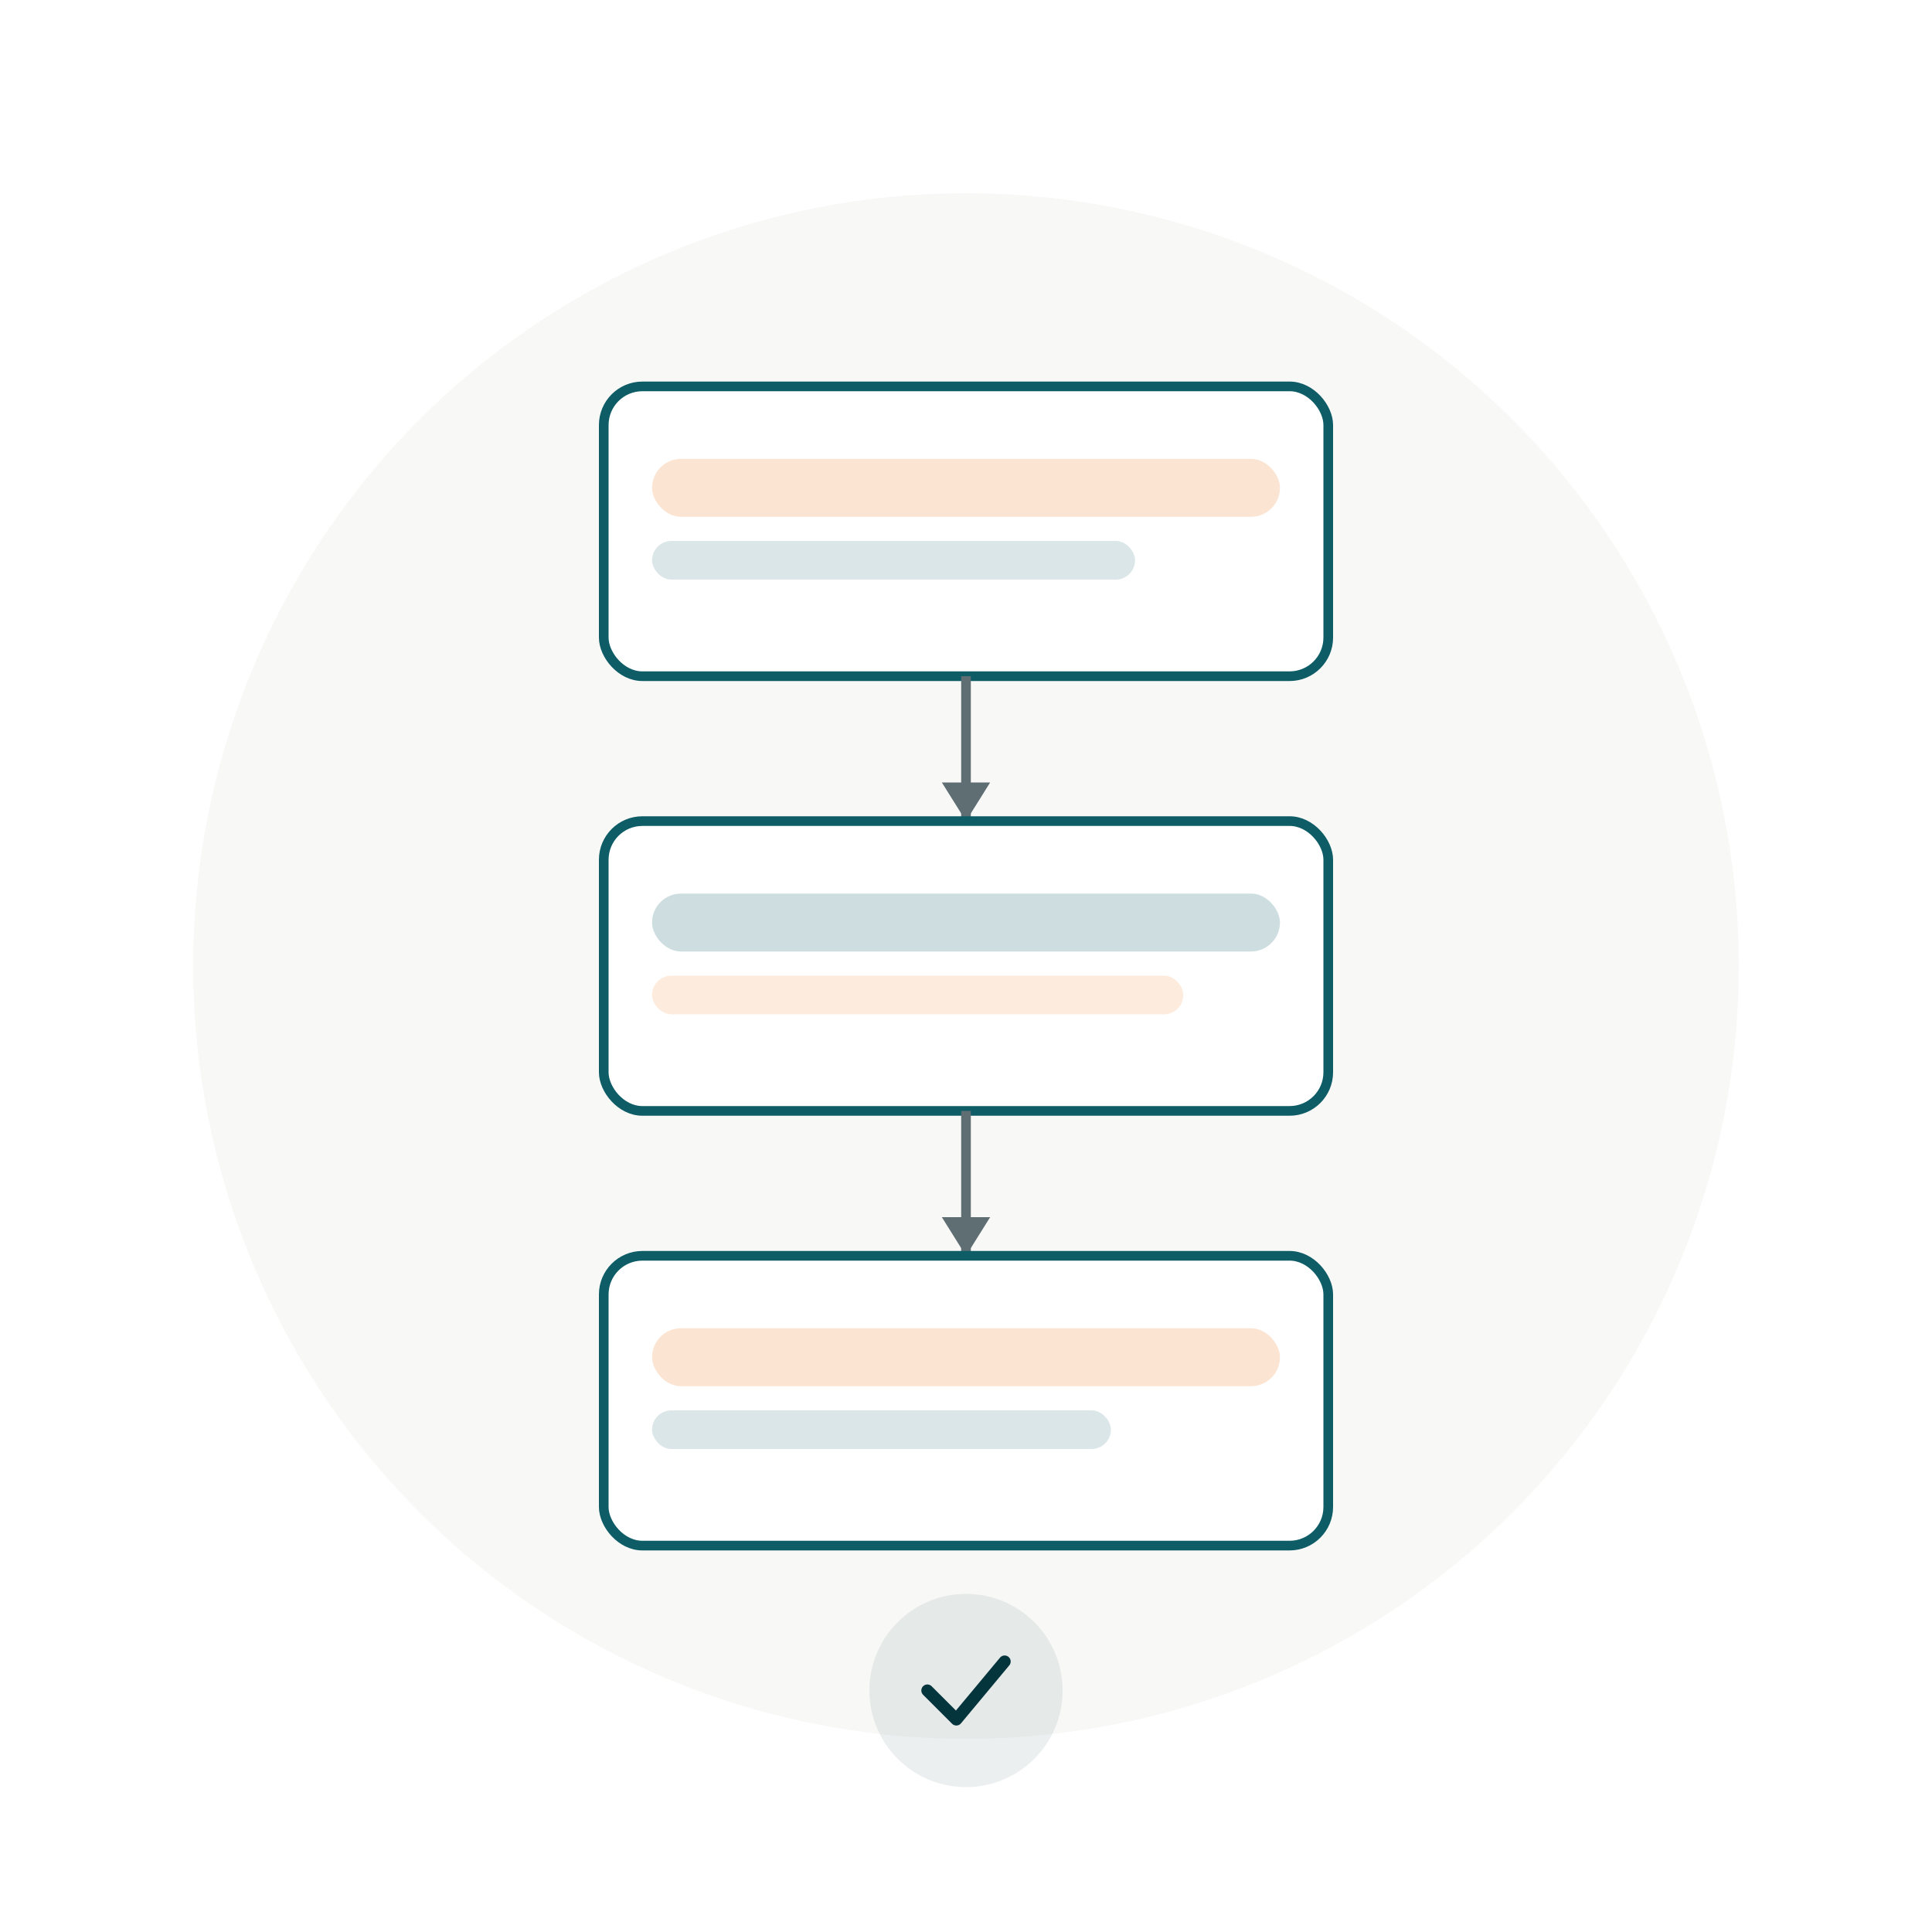 <svg width="400" height="400" viewBox="0 0 400 400" fill="none" xmlns="http://www.w3.org/2000/svg">
  <!-- Background -->
  <rect width="400" height="400" fill="#FFFFFF"/>
  
  <!-- Subtle background -->
  <circle cx="200" cy="200" r="160" fill="#F8F8F7"/>
  
  <!-- Flowchart Boxes -->
  <!-- Step 1 -->
  <rect x="125" y="80" width="150" height="60" rx="8" fill="white" stroke="#0E5C66" stroke-width="2"/>
  <rect x="135" y="95" width="130" height="12" rx="6" fill="#F47A20" opacity="0.2"/>
  <rect x="135" y="112" width="100" height="8" rx="4" fill="#0E5C66" opacity="0.15"/>
  
  <!-- Arrow Down -->
  <line x1="200" y1="140" x2="200" y2="170" stroke="#5E6E73" stroke-width="2"/>
  <path d="M200 170 L195 162 L205 162 Z" fill="#5E6E73"/>
  
  <!-- Step 2 -->
  <rect x="125" y="170" width="150" height="60" rx="8" fill="white" stroke="#0E5C66" stroke-width="2"/>
  <rect x="135" y="185" width="130" height="12" rx="6" fill="#0E5C66" opacity="0.2"/>
  <rect x="135" y="202" width="110" height="8" rx="4" fill="#F47A20" opacity="0.15"/>
  
  <!-- Arrow Down -->
  <line x1="200" y1="230" x2="200" y2="260" stroke="#5E6E73" stroke-width="2"/>
  <path d="M200 260 L195 252 L205 252 Z" fill="#5E6E73"/>
  
  <!-- Step 3 -->
  <rect x="125" y="260" width="150" height="60" rx="8" fill="white" stroke="#0E5C66" stroke-width="2"/>
  <rect x="135" y="275" width="130" height="12" rx="6" fill="#F47A20" opacity="0.2"/>
  <rect x="135" y="292" width="95" height="8" rx="4" fill="#0E5C66" opacity="0.15"/>
  
  <!-- Success Circle -->
  <circle cx="200" cy="350" r="20" fill="#04343C" opacity="0.08"/>
  <path d="M192 350 L198 356 L208 344" stroke="#04343C" stroke-width="2.5" stroke-linecap="round" stroke-linejoin="round"/>
</svg>


